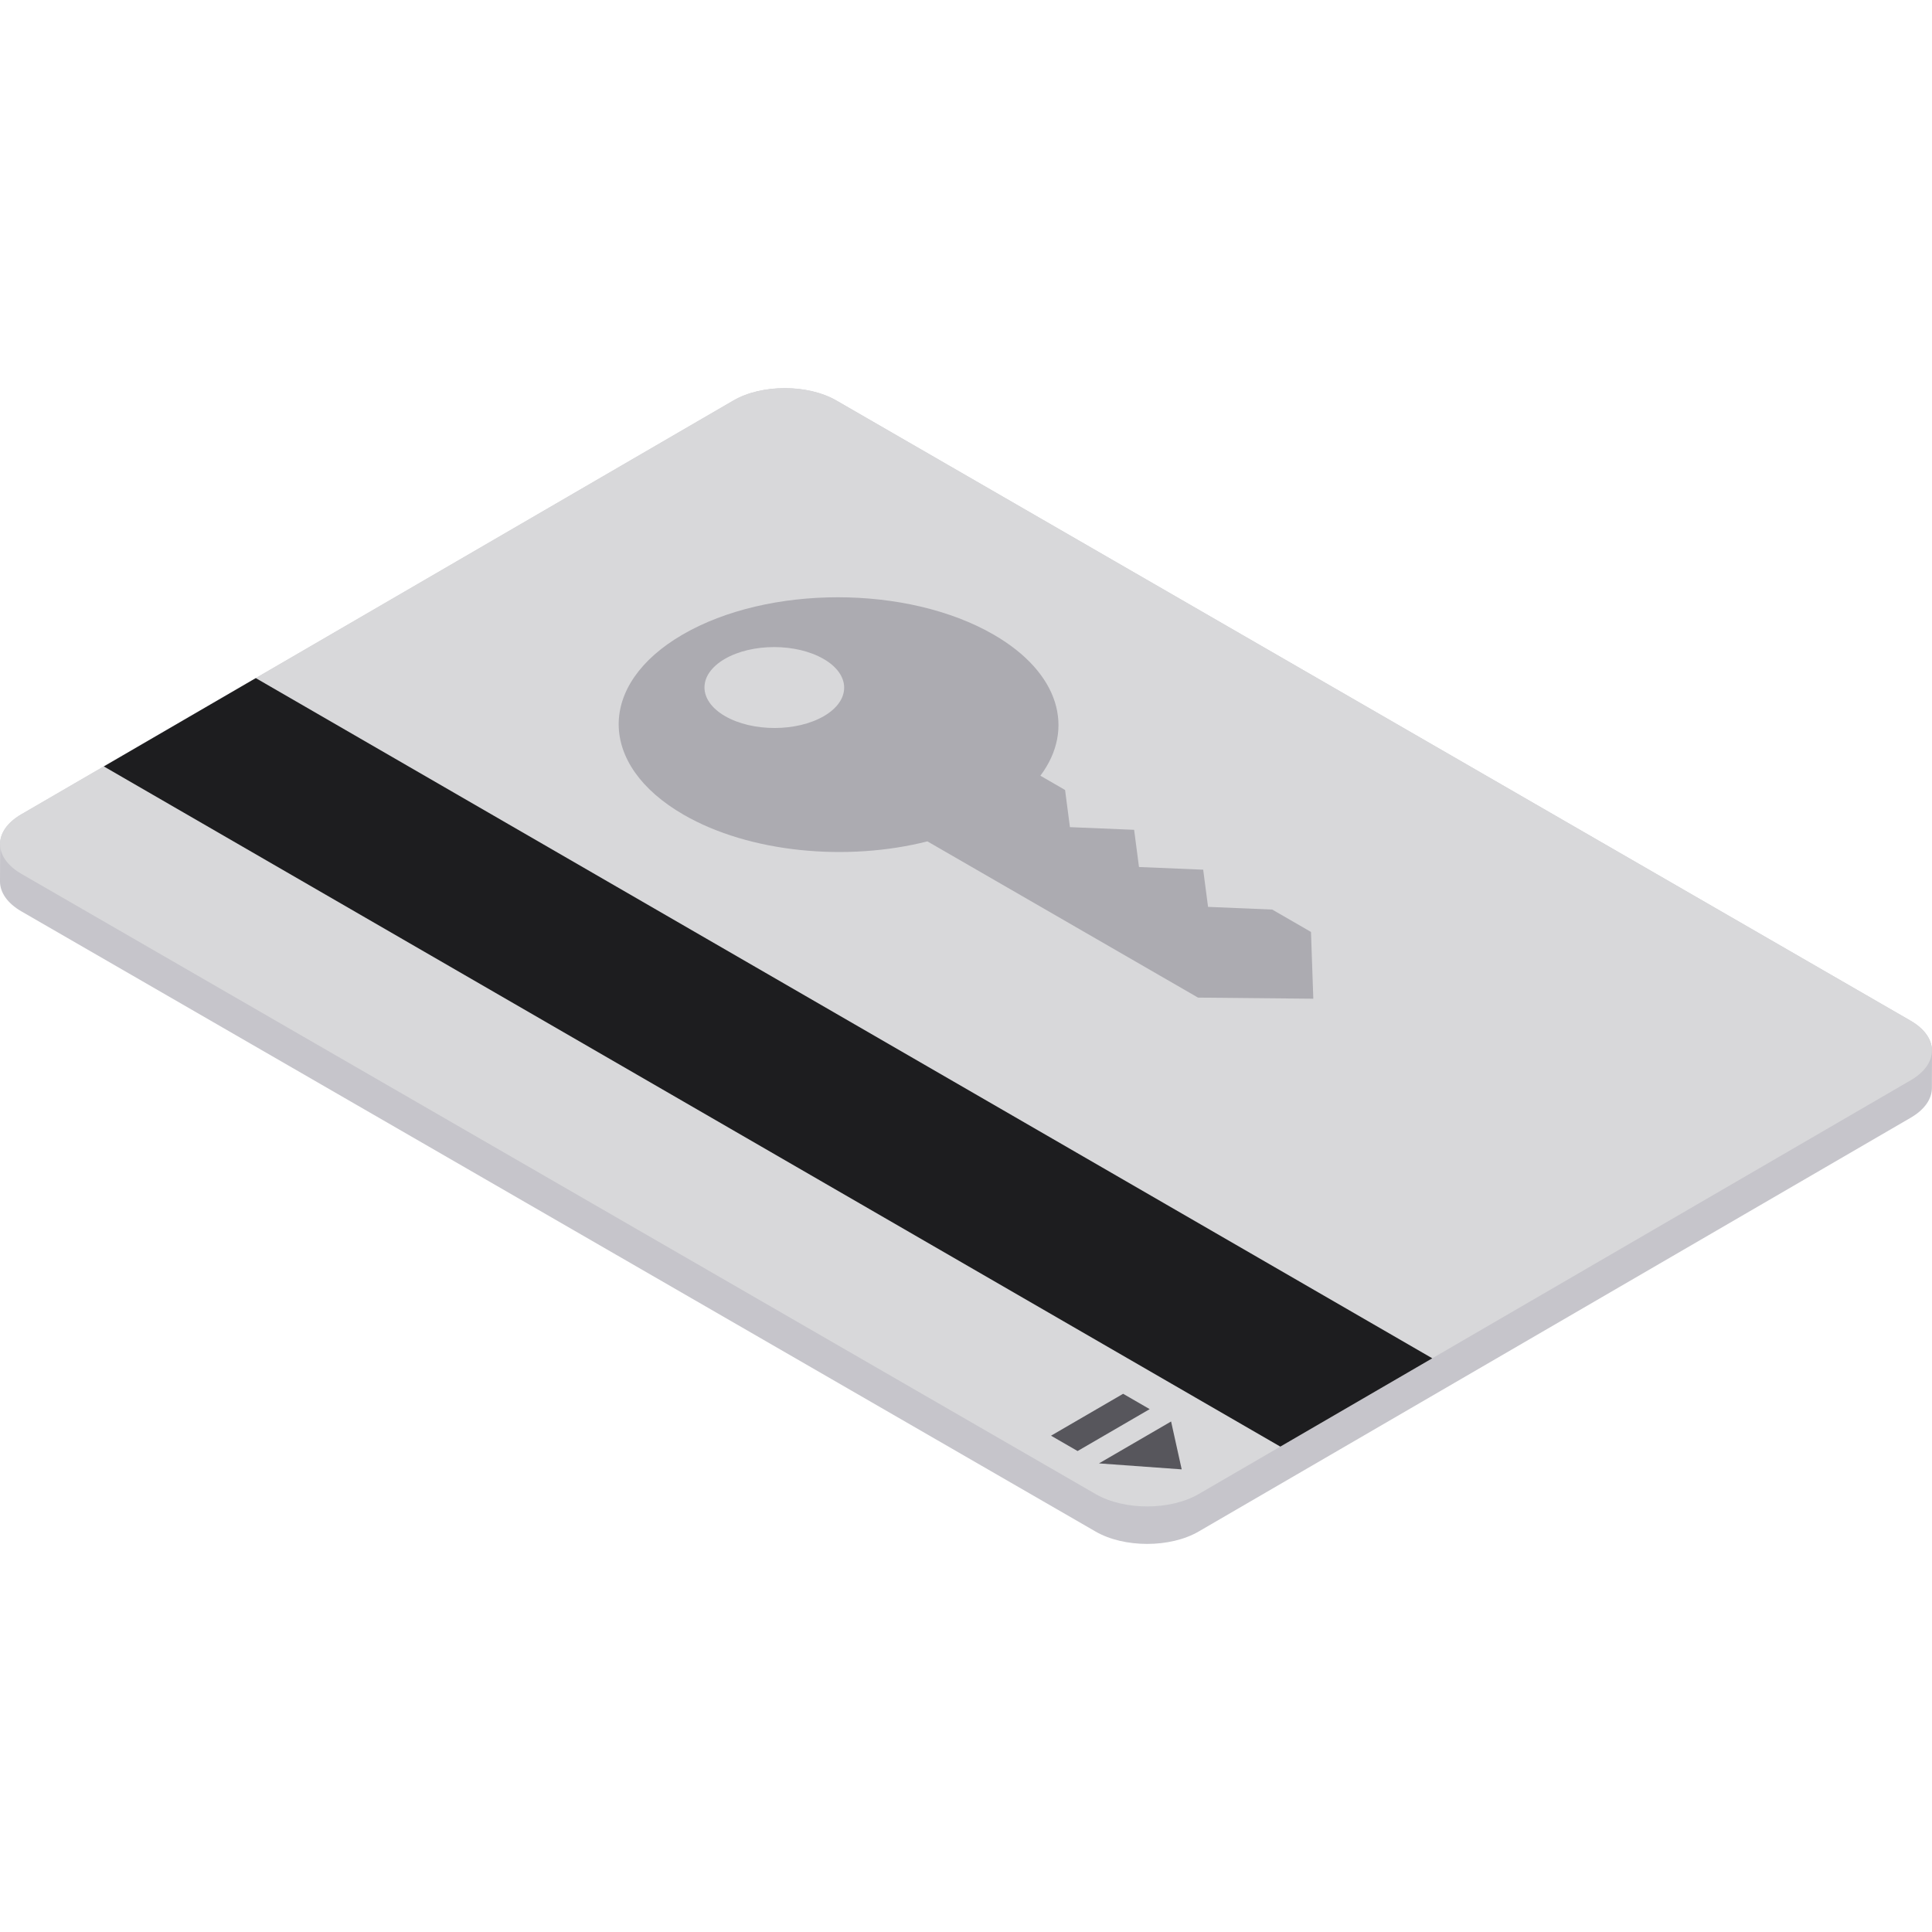 <?xml version="1.0" encoding="iso-8859-1"?>
<!-- Generator: Adobe Illustrator 19.0.0, SVG Export Plug-In . SVG Version: 6.00 Build 0)  -->
<svg version="1.1" id="Layer_1" xmlns="http://www.w3.org/2000/svg" xmlns:xlink="http://www.w3.org/1999/xlink" x="0px" y="0px"
	 viewBox="0 0 512.001 512.001" style="enable-background:new 0 0 512.001 512.001;" xml:space="preserve">
<path style="fill:#C6C5CB;" d="M511.989,278.714c0.121-2.961-1.771-5.948-5.686-8.208L221.653,106.163
	c-7.561-4.366-19.776-4.366-27.285-0.002L5.636,215.841c-3.744,2.176-5.611,5.025-5.607,7.876c0-0.009-0.001-0.018-0.001-0.027
	L0,233.58c-0.008,2.879,1.892,5.762,5.697,7.958L290.346,405.88c7.561,4.366,19.776,4.366,27.289,0l188.733-109.679
	c3.729-2.167,5.597-5.004,5.605-7.845l0.028-9.891C511.999,278.548,511.992,278.631,511.989,278.714z"/>
<path style="fill:#D8D8DA;" d="M506.289,270.462L221.639,106.121c-7.561-4.366-19.777-4.366-27.288,0L5.622,215.798
	c-7.512,4.366-7.472,11.441,0.089,15.806L290.36,395.947c7.561,4.366,19.777,4.366,27.288,0L506.376,286.27
	C513.889,281.904,513.85,274.828,506.289,270.462"/>
<polygon style="fill:#1D1D1F;" points="379.57,359.963 67.79,179.71 27.518,203.112 339.298,383.367 "/>
<path style="fill:#ACABB1;" d="M192.16,189.788c-7.254-4.188-7.291-10.975-0.086-15.163c7.207-4.188,18.923-4.188,26.177,0
	c7.249,4.185,7.286,10.972,0.08,15.16C211.125,193.973,199.408,193.973,192.16,189.788 M263.308,168.171
	c-22.835-13.184-59.731-13.18-82.413,0c-22.682,13.182-22.567,34.552,0.269,47.737c17.514,10.112,43.305,12.465,64.608,7.063
	l71.715,41.405l30.552,0.297l-0.612-17.696l-10.276-5.933l-17.005-0.711l-1.287-9.85l-0.01-0.006l-17.005-0.711l-1.287-9.85
	l-0.01-0.006l-17.005-0.711l-1.287-9.85l-6.542-3.777C284.968,193.214,280.822,178.282,263.308,168.171"/>
<path style="fill:#57565C;" d="M304.682,373.436l-7.042-4.066l-19.109,11.105l7.042,4.066L304.682,373.436 M310.352,376.709
	l-19.109,11.105l21.92,1.586L310.352,376.709"/>
<g>
</g>
<g>
</g>
<g>
</g>
<g>
</g>
<g>
</g>
<g>
</g>
<g>
</g>
<g>
</g>
<g>
</g>
<g>
</g>
<g>
</g>
<g>
</g>
<g>
</g>
<g>
</g>
<g>
</g>
</svg>
